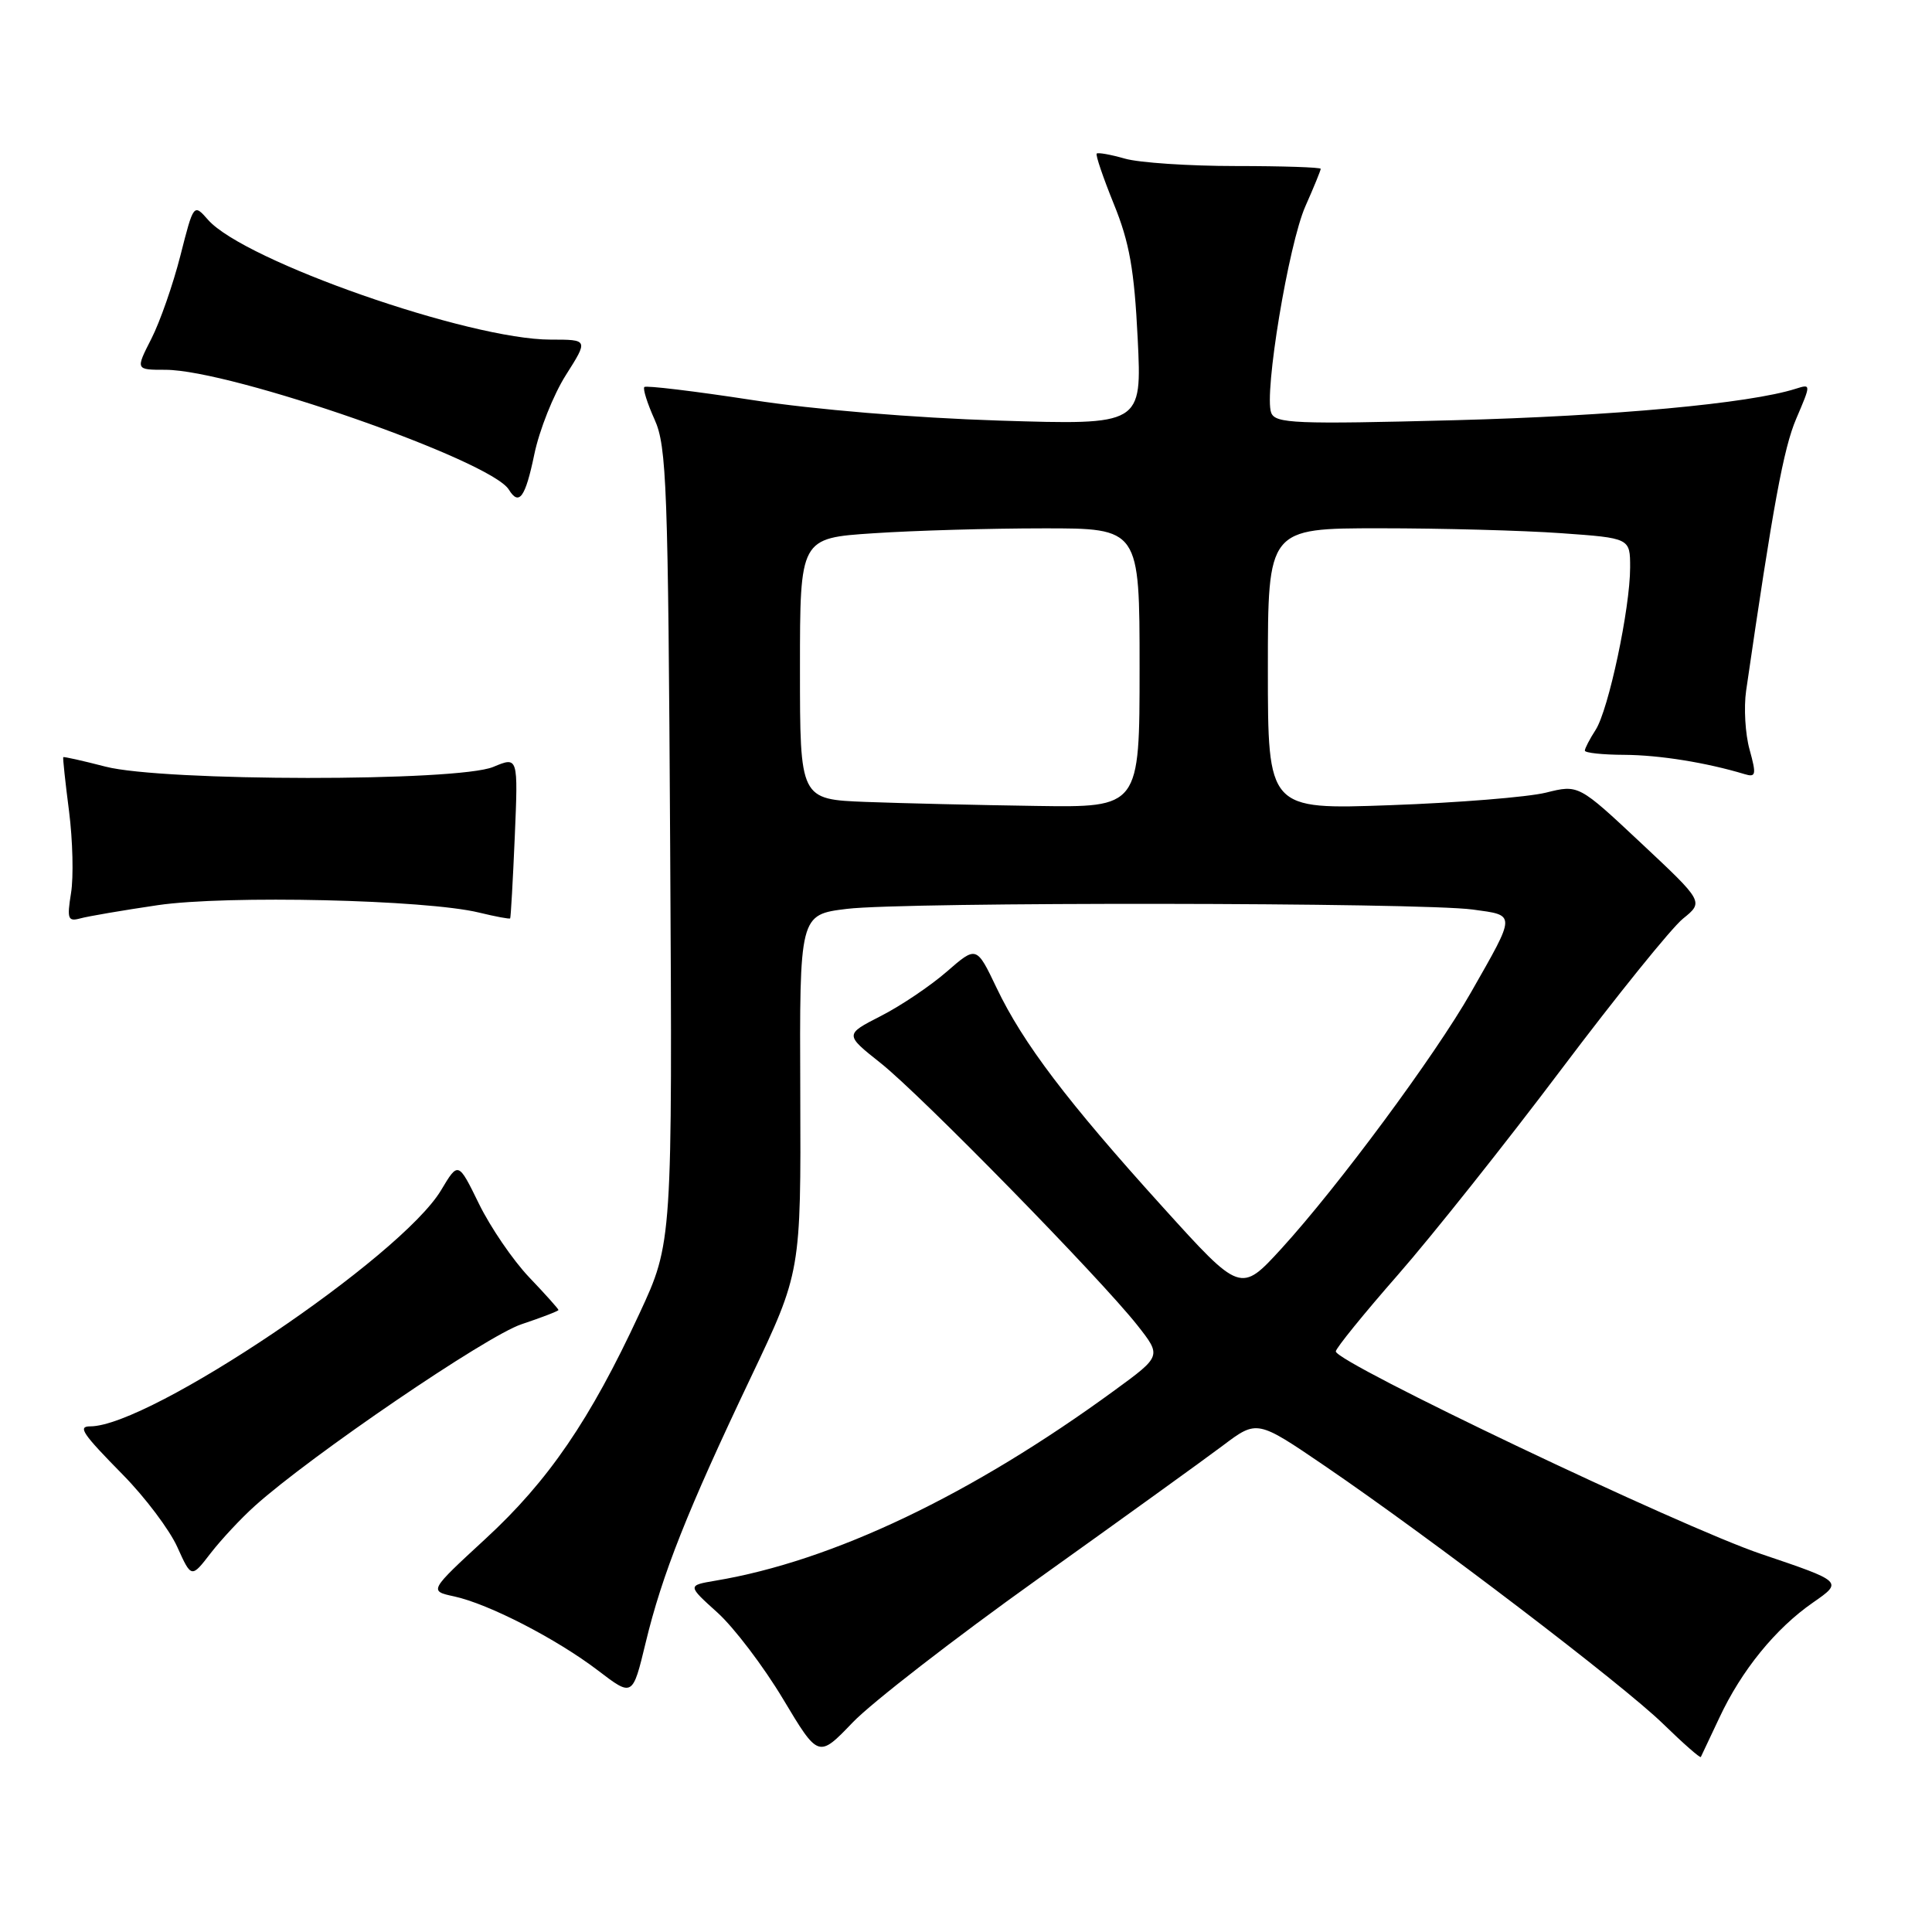 <?xml version="1.0" encoding="UTF-8" standalone="no"?>
<!DOCTYPE svg PUBLIC "-//W3C//DTD SVG 1.1//EN" "http://www.w3.org/Graphics/SVG/1.1/DTD/svg11.dtd" >
<svg xmlns="http://www.w3.org/2000/svg" xmlns:xlink="http://www.w3.org/1999/xlink" version="1.1" viewBox="0 0 256 256">
 <g >
 <path fill="currentColor"
d=" M 137.51 209.23 C 148.50 201.38 159.54 193.42 162.04 191.54 C 166.57 188.13 166.57 188.13 175.54 194.24 C 189.56 203.80 215.00 223.19 220.35 228.40 C 223.02 231.00 225.28 232.99 225.37 232.81 C 225.46 232.64 226.56 230.31 227.81 227.64 C 230.75 221.34 235.27 215.78 240.24 212.34 C 244.21 209.58 244.21 209.58 233.36 205.91 C 222.72 202.32 177.00 180.54 177.00 179.07 C 177.00 178.66 180.71 174.08 185.25 168.90 C 189.79 163.71 199.52 151.47 206.87 141.71 C 214.23 131.94 221.49 122.95 223.00 121.73 C 225.76 119.50 225.76 119.50 217.47 111.73 C 209.17 103.95 209.17 103.95 204.84 105.03 C 202.45 105.62 193.19 106.37 184.25 106.69 C 168.00 107.28 168.00 107.28 168.00 88.64 C 168.00 70.00 168.00 70.00 182.85 70.00 C 191.01 70.00 201.81 70.29 206.85 70.65 C 216.00 71.30 216.00 71.30 216.00 75.19 C 216.00 80.61 213.14 94.05 211.43 96.71 C 210.64 97.93 210.00 99.17 210.00 99.46 C 210.00 99.76 212.36 100.01 215.25 100.02 C 219.89 100.05 226.08 101.04 231.18 102.58 C 232.67 103.03 232.75 102.66 231.83 99.33 C 231.25 97.26 231.05 93.75 231.37 91.53 C 234.94 66.96 236.33 59.40 238.01 55.48 C 239.98 50.87 239.98 50.87 237.95 51.51 C 231.80 53.47 213.72 55.13 192.77 55.68 C 171.60 56.23 168.98 56.12 168.44 54.69 C 167.46 52.16 170.74 32.37 172.97 27.33 C 174.09 24.81 175.00 22.58 175.00 22.37 C 175.00 22.17 169.93 22.00 163.74 22.00 C 157.55 22.00 150.94 21.56 149.06 21.02 C 147.17 20.48 145.49 20.18 145.32 20.35 C 145.14 20.52 146.17 23.53 147.59 27.04 C 149.66 32.12 150.30 35.74 150.75 44.87 C 151.31 56.32 151.31 56.32 132.41 55.73 C 121.11 55.37 107.92 54.28 99.65 53.00 C 92.03 51.83 85.61 51.06 85.38 51.28 C 85.16 51.51 85.77 53.45 86.74 55.60 C 88.34 59.14 88.53 64.39 88.80 112.07 C 89.10 164.65 89.10 164.65 84.72 174.07 C 78.20 188.13 72.67 196.22 64.33 203.90 C 56.84 210.81 56.84 210.81 60.17 211.53 C 64.74 212.52 73.73 217.15 79.24 221.35 C 83.82 224.85 83.82 224.85 85.55 217.68 C 87.73 208.62 91.09 200.16 99.48 182.53 C 106.13 168.55 106.13 168.55 106.04 144.88 C 105.94 121.20 105.94 121.20 112.22 120.43 C 119.87 119.49 188.22 119.57 195.16 120.52 C 200.92 121.31 200.92 120.95 194.91 131.50 C 190.14 139.88 177.31 157.21 169.81 165.43 C 164.39 171.35 164.39 171.35 154.06 159.93 C 141.40 145.94 135.55 138.22 132.06 130.91 C 129.39 125.32 129.39 125.32 125.45 128.75 C 123.28 130.64 119.34 133.29 116.71 134.63 C 111.92 137.08 111.92 137.08 116.71 140.88 C 122.08 145.15 145.76 169.34 150.71 175.61 C 153.91 179.68 153.91 179.68 147.71 184.21 C 128.74 198.08 110.35 206.85 94.79 209.45 C 91.08 210.08 91.08 210.08 95.07 213.68 C 97.27 215.67 101.18 220.82 103.76 225.13 C 108.45 232.96 108.45 232.96 112.99 228.23 C 115.48 225.63 126.51 217.08 137.51 209.23 Z  M 33.77 199.54 C 41.16 192.89 64.50 176.99 69.10 175.47 C 71.79 174.57 74.00 173.72 74.00 173.58 C 74.00 173.44 72.25 171.48 70.11 169.24 C 67.97 166.99 64.98 162.61 63.47 159.52 C 60.72 153.90 60.72 153.90 58.45 157.70 C 53.16 166.56 19.84 189.00 11.96 189.00 C 10.26 189.00 10.90 189.94 16.31 195.44 C 19.23 198.41 22.46 202.70 23.49 204.98 C 25.36 209.12 25.36 209.12 27.91 205.81 C 29.32 203.99 31.95 201.17 33.77 199.54 Z  M 20.90 119.94 C 30.03 118.60 56.45 119.21 63.47 120.92 C 65.66 121.45 67.51 121.80 67.60 121.69 C 67.68 121.59 67.96 116.72 68.21 110.87 C 68.66 100.24 68.66 100.24 65.36 101.62 C 60.65 103.59 21.60 103.56 13.97 101.58 C 10.96 100.80 8.45 100.24 8.38 100.33 C 8.31 100.42 8.65 103.65 9.15 107.50 C 9.64 111.35 9.76 116.23 9.41 118.35 C 8.86 121.77 9.00 122.14 10.65 121.69 C 11.67 121.41 16.28 120.62 20.90 119.94 Z  M 70.80 60.20 C 71.46 57.01 73.34 52.28 74.98 49.70 C 77.96 45.00 77.96 45.00 72.96 45.00 C 62.19 45.00 32.40 34.59 27.58 29.14 C 25.66 26.96 25.66 26.96 23.90 33.88 C 22.93 37.69 21.20 42.65 20.05 44.90 C 17.96 49.00 17.96 49.00 21.91 49.00 C 30.64 49.00 65.02 60.99 67.42 64.87 C 68.78 67.08 69.61 65.93 70.80 60.20 Z  M 114.75 106.26 C 106.00 105.92 106.00 105.92 106.00 88.61 C 106.00 71.30 106.00 71.30 115.75 70.66 C 121.11 70.30 131.24 70.01 138.25 70.01 C 151.00 70.00 151.00 70.00 151.00 88.50 C 151.00 107.00 151.00 107.00 137.25 106.79 C 129.69 106.68 119.56 106.44 114.75 106.26 Z "/>
</g>
</svg>